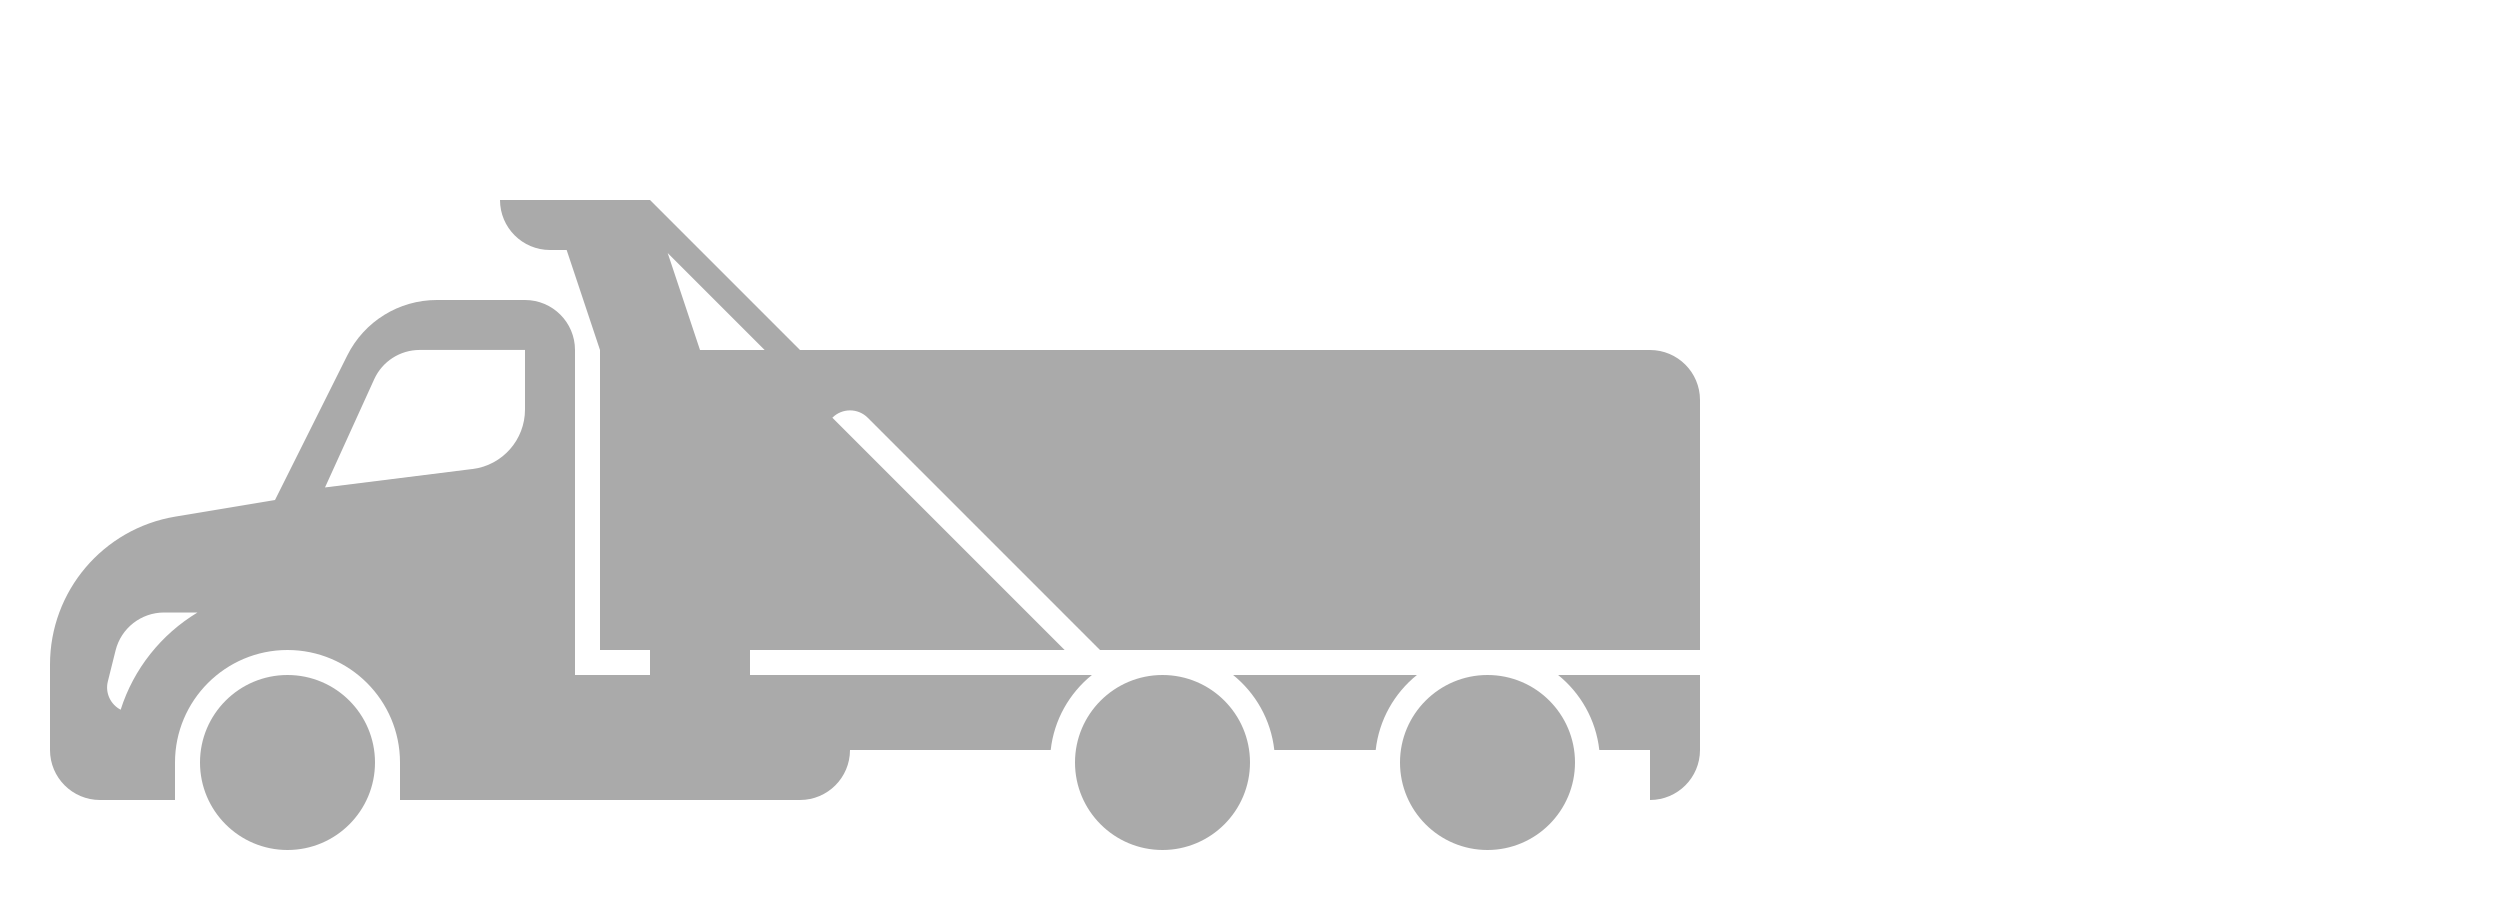 <svg width="50" height="18" viewBox="0 0 50 18" fill="none" xmlns="http://www.w3.org/2000/svg">
<path d="M5.75 17C4.784 17 4 16.216 4 15.25C4 14.284 4.784 13.5 5.75 13.5C6.716 13.5 7.5 14.284 7.5 15.25C7.5 16.216 6.716 17 5.75 17Z" fill="#aaa"/>
<path d="M3.507 10.332L5.5 10L6.947 7.106C7.286 6.428 7.978 6 8.736 6H10.5C11.052 6 11.5 6.448 11.5 7V13.5H13V13H12V7L11.333 5H11C10.448 5 10 4.552 10 4H13L16 7H33C33.552 7 34 7.448 34 8V13H22L17.354 8.354C17.159 8.159 16.842 8.159 16.647 8.354L21.293 13H15V13.5H21.838C21.388 13.863 21.081 14.396 21.014 15H17C17 15.552 16.552 16 16 16H8V15.25C8 14.009 6.991 13 5.75 13C4.509 13 3.5 14.009 3.5 15.25V16H2C1.448 16 1 15.552 1 15V13.291C1 11.824 2.06 10.573 3.507 10.332ZM14 7H15.293L13.354 5.061L14 7ZM9.449 9.381C10.05 9.306 10.5 8.795 10.5 8.19V6.999H8.394C8.002 6.999 7.646 7.228 7.484 7.585L6.5 9.749L9.449 9.38V9.381ZM2.413 14.195C2.673 13.375 3.226 12.686 3.95 12.25H3.282C2.823 12.25 2.423 12.562 2.312 13.007L2.157 13.628C2.098 13.863 2.216 14.093 2.414 14.195H2.413Z" fill="#aaa"/>
<path d="M29.75 17C28.784 17 28 16.216 28 15.25C28 14.284 28.784 13.5 29.75 13.5C30.716 13.5 31.5 14.284 31.5 15.25C31.5 16.216 30.716 17 29.75 17Z" fill="#aaa"/>
<path d="M24.662 13.5H28.338C27.888 13.863 27.581 14.396 27.514 15H25.486C25.419 14.396 25.112 13.863 24.662 13.5Z" fill="#aaa"/>
<path d="M31.162 13.5H34V15C34 15.552 33.552 16 33 16V15H31.986C31.919 14.396 31.612 13.863 31.162 13.5Z" fill="#aaa"/>
<path d="M23.25 17C22.284 17 21.5 16.216 21.5 15.25C21.5 14.284 22.284 13.5 23.25 13.5C24.216 13.5 25 14.284 25 15.25C25 16.216 24.216 17 23.25 17Z" fill="#aaa"/>
</svg>

